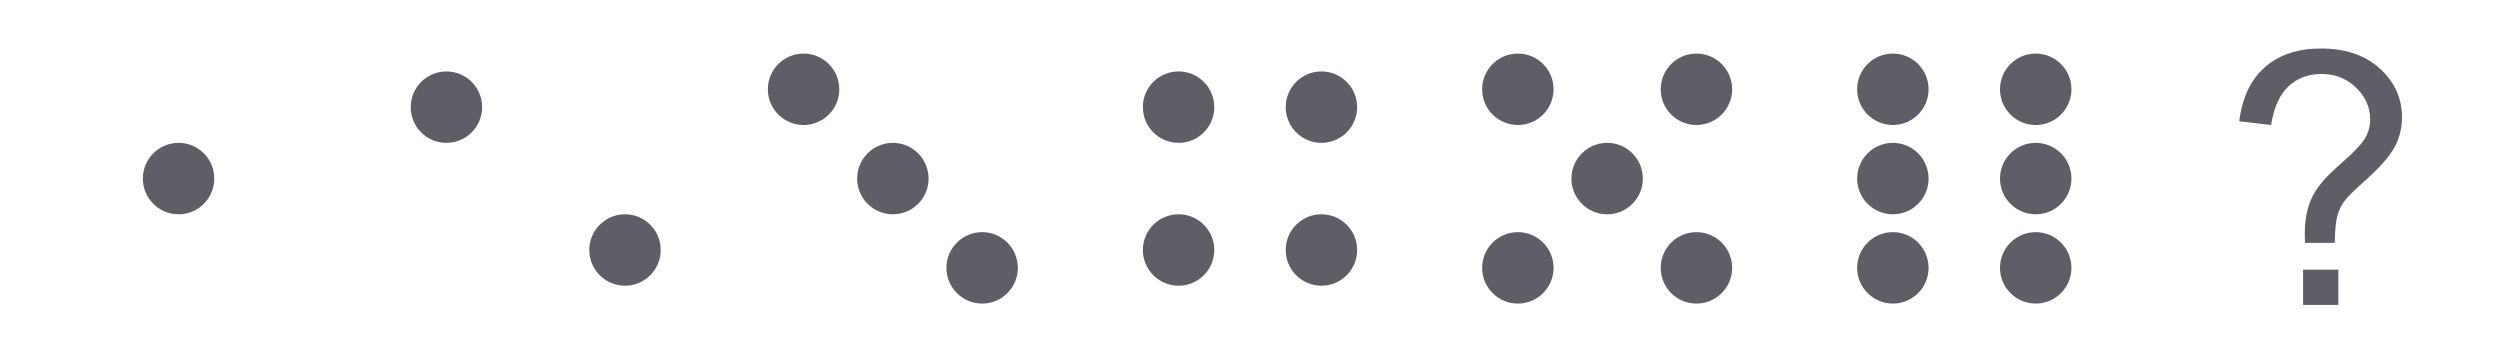 <?xml version="1.0" encoding="utf-8"?>
<!-- Generator: Adobe Illustrator 16.0.0, SVG Export Plug-In . SVG Version: 6.00 Build 0)  -->
<!DOCTYPE svg PUBLIC "-//W3C//DTD SVG 1.1//EN" "http://www.w3.org/Graphics/SVG/1.1/DTD/svg11.dtd">
<svg version="1.1" id="Layer_1" xmlns="http://www.w3.org/2000/svg" xmlns:xlink="http://www.w3.org/1999/xlink" x="0px" y="0px"
	 width="560px" height="80px" viewBox="0 0 560 80" enable-background="new 0 0 560 80" xml:space="preserve">
<g>
	<circle fill="#5E5E67" cx="264" cy="24" r="8"/>
	<circle fill="#5E5E67" cx="264" cy="56" r="8"/>
	<circle fill="#5E5E67" cx="296" cy="24" r="8"/>
	<circle fill="#5E5E67" cx="296" cy="56" r="8"/>
</g>
<g>
	<g>
		<circle fill="#5E5E67" cx="424" cy="40" r="8"/>
		<circle fill="#5E5E67" cx="424" cy="20" r="8"/>
		<circle fill="#5E5E67" cx="424" cy="60" r="8"/>
	</g>
	<g>
		<circle fill="#5E5E67" cx="456" cy="40" r="8"/>
		<circle fill="#5E5E67" cx="456" cy="20" r="8"/>
		<circle fill="#5E5E67" cx="456" cy="60" r="8"/>
	</g>
</g>
<circle fill="#5E5E67" cx="40" cy="40" r="8"/>
<circle fill="#5E5E67" cx="200" cy="40" r="8"/>
<circle fill="#5E5E67" cx="180" cy="20" r="8"/>
<circle fill="#5E5E67" cx="220" cy="60" r="8"/>
<circle fill="#5E5E67" cx="100" cy="24" r="8"/>
<circle fill="#5E5E67" cx="140" cy="56" r="8"/>
<circle fill="#5E5E67" cx="360" cy="40" r="8"/>
<circle fill="#5E5E67" cx="340" cy="20" r="8"/>
<circle fill="#5E5E67" cx="380" cy="60" r="8"/>
<circle fill="#5E5E67" cx="380" cy="20" r="8"/>
<circle fill="#5E5E67" cx="340" cy="60" r="8"/>
<g>
	<g>
		<path fill="#5E5E67" d="M516.316,54.397c-0.025-0.924-0.038-1.618-0.038-2.08c0-2.721,0.385-5.071,1.155-7.05
			c0.564-1.488,1.477-2.99,2.735-4.507c0.925-1.104,2.587-2.716,4.988-4.834s3.961-3.807,4.681-5.065
			c0.719-1.258,1.079-2.632,1.079-4.122c0-2.696-1.054-5.065-3.159-7.107c-2.106-2.042-4.688-3.062-7.743-3.062
			c-2.954,0-5.419,0.925-7.396,2.774c-1.979,1.849-3.275,4.738-3.892,8.667l-7.126-0.848c0.641-5.265,2.548-9.296,5.721-12.096
			c3.171-2.799,7.363-4.199,12.577-4.199c5.521,0,9.925,1.502,13.213,4.507c3.287,3.004,4.931,6.639,4.931,10.901
			c0,2.466-0.577,4.738-1.733,6.818c-1.155,2.081-3.416,4.61-6.779,7.589c-2.261,2.003-3.737,3.481-4.431,4.431
			c-0.693,0.95-1.208,2.041-1.541,3.274c-0.334,1.232-0.526,3.235-0.577,6.009H516.316z M515.893,68.305v-7.897h7.897v7.897H515.893
			z"/>
	</g>
</g>
</svg>

